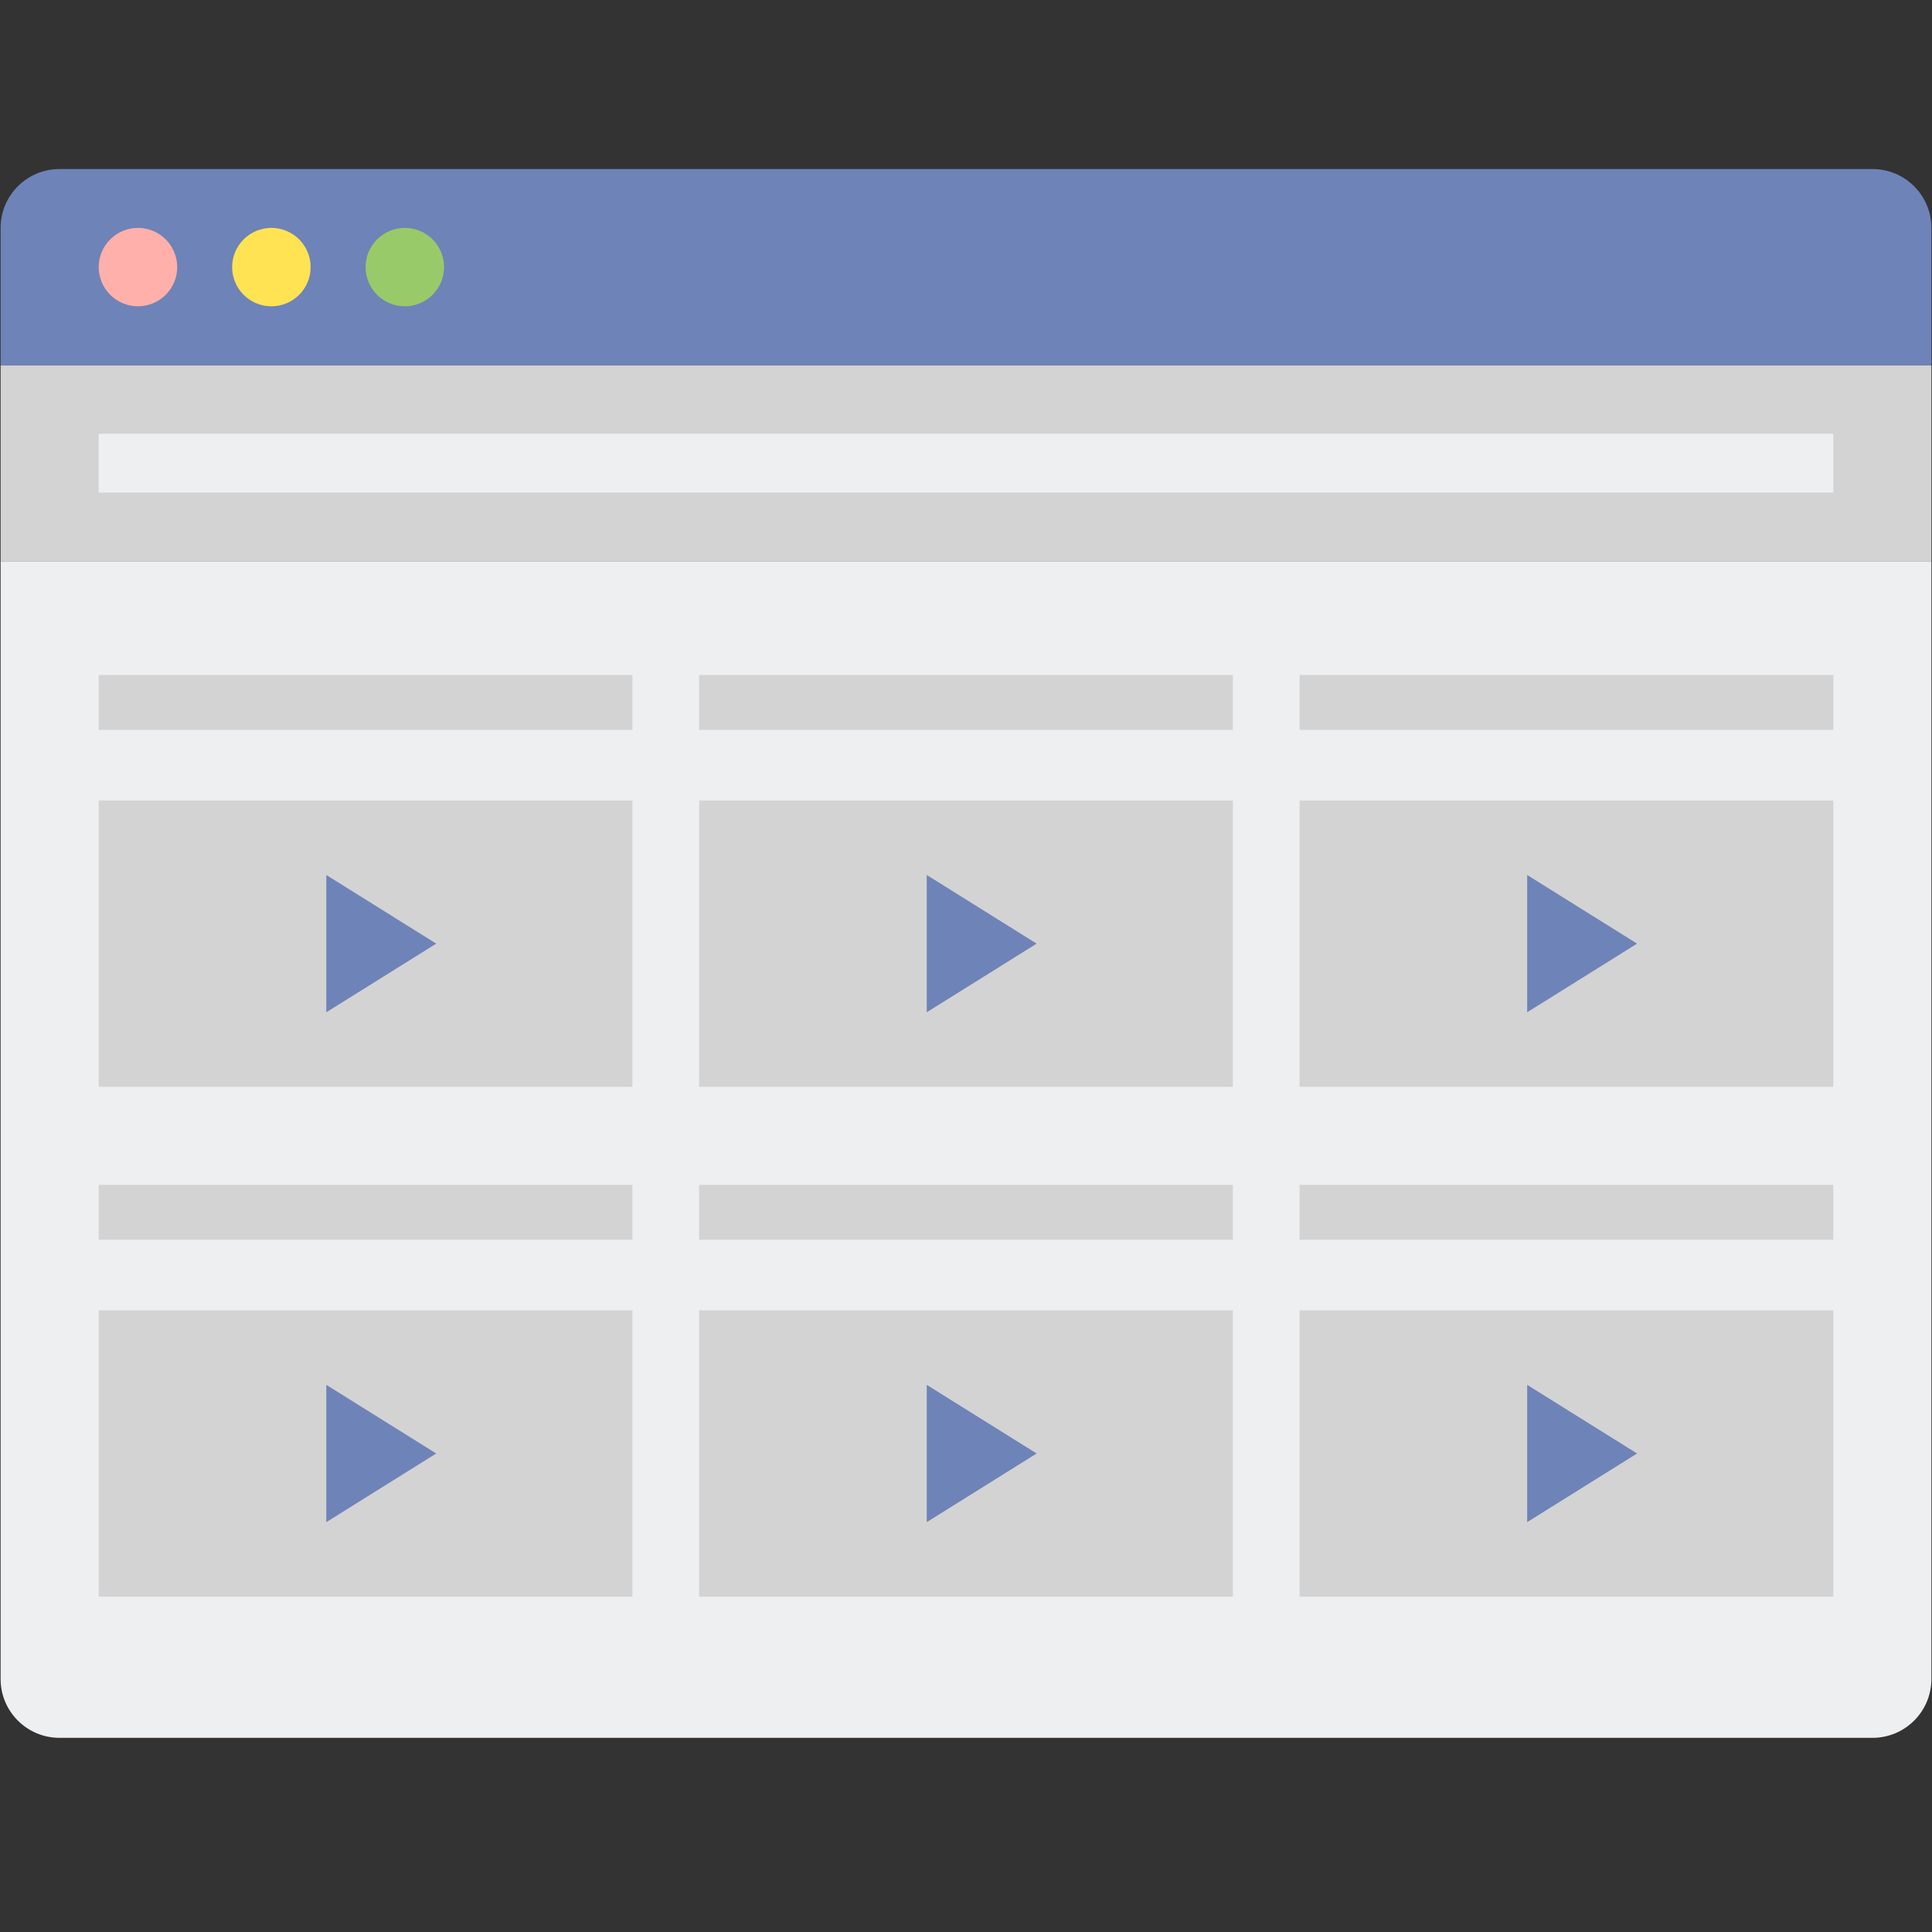 <svg xmlns="http://www.w3.org/2000/svg" xmlns:xlink="http://www.w3.org/1999/xlink" width="500" zoomAndPan="magnify" viewBox="0 0 375 375" height="500" preserveAspectRatio="xMidYMid meet" version="1.0"><rect x="0" y="0" width="375" height="375" fill="#333333" stroke="none"/><defs><clipPath id="0077f8a787"><path d="M 0 32.812 L 375 32.812 L 375 71 L 0 71 Z M 0 32.812 " clip-rule="nonzero"/></clipPath><clipPath id="4ab660f2c1"><path d="M 0 108 L 375 108 L 375 337.312 L 0 337.312 Z M 0 108 " clip-rule="nonzero"/></clipPath></defs><path fill="#d3d3d3" d="M 374.883 70.875 L 374.883 108.938 L 0.117 108.938 L 0.117 70.875 Z M 374.883 70.875 " fill-opacity="1" fill-rule="nonzero"/><path fill="#edeff1" d="M 355.84 84.195 L 355.84 95.617 L 19.16 95.617 L 19.16 84.195 Z M 355.84 84.195 " fill-opacity="1" fill-rule="nonzero"/><g clip-path="url(#0077f8a787)"><path fill="#6e83b7" d="M 0.117 70.875 L 0.117 44.23 C 0.117 37.926 5.234 32.812 11.543 32.812 L 363.457 32.812 C 369.766 32.812 374.883 37.926 374.883 44.23 L 374.883 70.875 Z M 0.117 70.875 " fill-opacity="1" fill-rule="nonzero"/></g><g clip-path="url(#4ab660f2c1)"><path fill="#edeff1" d="M 0.117 325.895 L 0.117 108.938 L 374.883 108.938 L 374.883 325.895 C 374.883 332.199 369.766 337.312 363.457 337.312 L 11.543 337.312 C 5.234 337.312 0.117 332.199 0.117 325.895 Z M 0.117 325.895 " fill-opacity="1" fill-rule="nonzero"/></g><path fill="#d3d3d3" d="M 19.16 155.375 L 122.754 155.375 L 122.754 210.945 L 19.16 210.945 Z M 19.16 155.375 " fill-opacity="1" fill-rule="nonzero"/><path fill="#d3d3d3" d="M 252.246 155.375 L 355.84 155.375 L 355.84 210.945 L 252.246 210.945 Z M 252.246 155.375 " fill-opacity="1" fill-rule="nonzero"/><path fill="#d3d3d3" d="M 135.703 155.375 L 239.297 155.375 L 239.297 210.945 L 135.703 210.945 Z M 135.703 155.375 " fill-opacity="1" fill-rule="nonzero"/><path fill="#6e83b7" d="M 63.34 169.836 L 84.668 183.16 L 63.34 196.48 Z M 63.34 169.836 " fill-opacity="1" fill-rule="nonzero"/><path fill="#6e83b7" d="M 179.883 169.836 L 201.211 183.16 L 179.883 196.48 Z M 179.883 169.836 " fill-opacity="1" fill-rule="nonzero"/><path fill="#6e83b7" d="M 296.426 169.836 L 317.754 183.16 L 296.426 196.48 Z M 296.426 169.836 " fill-opacity="1" fill-rule="nonzero"/><path fill="#d3d3d3" d="M 19.16 131.016 L 122.754 131.016 L 122.754 141.672 L 19.16 141.672 Z M 19.16 131.016 " fill-opacity="1" fill-rule="nonzero"/><path fill="#d3d3d3" d="M 252.246 131.016 L 355.84 131.016 L 355.84 141.672 L 252.246 141.672 Z M 252.246 131.016 " fill-opacity="1" fill-rule="nonzero"/><path fill="#d3d3d3" d="M 135.703 131.016 L 239.297 131.016 L 239.297 141.672 L 135.703 141.672 Z M 135.703 131.016 " fill-opacity="1" fill-rule="nonzero"/><path fill="#d3d3d3" d="M 19.16 254.336 L 122.754 254.336 L 122.754 309.906 L 19.16 309.906 Z M 19.16 254.336 " fill-opacity="1" fill-rule="nonzero"/><path fill="#d3d3d3" d="M 252.246 254.336 L 355.84 254.336 L 355.84 309.906 L 252.246 309.906 Z M 252.246 254.336 " fill-opacity="1" fill-rule="nonzero"/><path fill="#d3d3d3" d="M 135.703 254.336 L 239.297 254.336 L 239.297 309.906 L 135.703 309.906 Z M 135.703 254.336 " fill-opacity="1" fill-rule="nonzero"/><path fill="#6e83b7" d="M 63.34 268.801 L 84.668 282.121 L 63.34 295.445 Z M 63.34 268.801 " fill-opacity="1" fill-rule="nonzero"/><path fill="#6e83b7" d="M 179.883 268.801 L 201.211 282.121 L 179.883 295.445 Z M 179.883 268.801 " fill-opacity="1" fill-rule="nonzero"/><path fill="#6e83b7" d="M 296.426 268.801 L 317.754 282.121 L 296.426 295.445 Z M 296.426 268.801 " fill-opacity="1" fill-rule="nonzero"/><path fill="#d3d3d3" d="M 19.16 229.977 L 122.754 229.977 L 122.754 240.633 L 19.16 240.633 Z M 19.16 229.977 " fill-opacity="1" fill-rule="nonzero"/><path fill="#d3d3d3" d="M 252.246 229.977 L 355.84 229.977 L 355.84 240.633 L 252.246 240.633 Z M 252.246 229.977 " fill-opacity="1" fill-rule="nonzero"/><path fill="#d3d3d3" d="M 135.703 229.977 L 239.297 229.977 L 239.297 240.633 L 135.703 240.633 Z M 135.703 229.977 " fill-opacity="1" fill-rule="nonzero"/><path fill="#ffb0aa" d="M 34.395 51.844 C 34.395 52.344 34.348 52.84 34.25 53.328 C 34.152 53.82 34.008 54.297 33.816 54.758 C 33.625 55.219 33.387 55.656 33.109 56.074 C 32.832 56.488 32.516 56.875 32.164 57.227 C 31.809 57.578 31.426 57.895 31.008 58.172 C 30.594 58.449 30.156 58.684 29.691 58.875 C 29.23 59.066 28.754 59.211 28.262 59.309 C 27.773 59.406 27.277 59.457 26.777 59.457 C 26.277 59.457 25.781 59.406 25.293 59.309 C 24.801 59.211 24.324 59.066 23.863 58.875 C 23.398 58.684 22.961 58.449 22.547 58.172 C 22.129 57.895 21.746 57.578 21.391 57.227 C 21.039 56.875 20.723 56.488 20.445 56.074 C 20.164 55.656 19.93 55.219 19.738 54.758 C 19.547 54.297 19.402 53.82 19.305 53.328 C 19.207 52.84 19.16 52.344 19.16 51.844 C 19.16 51.344 19.207 50.848 19.305 50.359 C 19.402 49.867 19.547 49.391 19.738 48.93 C 19.93 48.469 20.164 48.031 20.445 47.613 C 20.723 47.199 21.039 46.812 21.391 46.461 C 21.746 46.109 22.129 45.793 22.547 45.516 C 22.961 45.238 23.398 45.004 23.863 44.812 C 24.324 44.621 24.801 44.477 25.293 44.379 C 25.781 44.281 26.277 44.23 26.777 44.23 C 27.277 44.23 27.773 44.281 28.262 44.379 C 28.754 44.477 29.23 44.621 29.691 44.812 C 30.156 45.004 30.594 45.238 31.008 45.516 C 31.426 45.793 31.809 46.109 32.164 46.461 C 32.516 46.812 32.832 47.199 33.109 47.613 C 33.391 48.031 33.625 48.469 33.816 48.93 C 34.008 49.391 34.152 49.867 34.25 50.359 C 34.348 50.848 34.395 51.344 34.395 51.844 Z M 34.395 51.844 " fill-opacity="1" fill-rule="nonzero"/><path fill="#ffe352" d="M 60.293 51.844 C 60.293 52.344 60.246 52.84 60.148 53.328 C 60.051 53.82 59.906 54.297 59.715 54.758 C 59.523 55.219 59.285 55.656 59.008 56.074 C 58.73 56.488 58.414 56.875 58.062 57.227 C 57.707 57.578 57.324 57.895 56.906 58.172 C 56.492 58.449 56.055 58.684 55.59 58.875 C 55.129 59.066 54.652 59.211 54.16 59.309 C 53.672 59.406 53.176 59.457 52.676 59.457 C 52.176 59.457 51.68 59.406 51.191 59.309 C 50.699 59.211 50.223 59.066 49.762 58.875 C 49.297 58.684 48.859 58.449 48.445 58.172 C 48.027 57.895 47.645 57.578 47.289 57.227 C 46.938 56.875 46.621 56.488 46.344 56.074 C 46.062 55.656 45.828 55.219 45.637 54.758 C 45.445 54.297 45.301 53.82 45.203 53.328 C 45.105 52.84 45.059 52.344 45.059 51.844 C 45.059 51.344 45.105 50.848 45.203 50.359 C 45.301 49.867 45.445 49.391 45.637 48.93 C 45.828 48.469 46.062 48.031 46.344 47.613 C 46.621 47.199 46.938 46.812 47.289 46.461 C 47.645 46.109 48.027 45.793 48.445 45.516 C 48.859 45.238 49.297 45.004 49.762 44.812 C 50.223 44.621 50.699 44.477 51.191 44.379 C 51.68 44.281 52.176 44.23 52.676 44.23 C 53.176 44.23 53.672 44.281 54.16 44.379 C 54.652 44.477 55.129 44.621 55.59 44.812 C 56.055 45.004 56.492 45.238 56.906 45.516 C 57.324 45.793 57.707 46.109 58.062 46.461 C 58.414 46.812 58.73 47.199 59.008 47.613 C 59.285 48.031 59.523 48.469 59.715 48.93 C 59.906 49.391 60.051 49.867 60.148 50.359 C 60.246 50.848 60.293 51.344 60.293 51.844 Z M 60.293 51.844 " fill-opacity="1" fill-rule="nonzero"/><path fill="#98ca69" d="M 86.191 51.844 C 86.191 52.344 86.145 52.84 86.047 53.328 C 85.949 53.82 85.805 54.297 85.613 54.758 C 85.422 55.219 85.184 55.656 84.906 56.074 C 84.629 56.488 84.312 56.875 83.961 57.227 C 83.605 57.578 83.223 57.895 82.805 58.172 C 82.391 58.449 81.953 58.684 81.488 58.875 C 81.027 59.066 80.551 59.211 80.059 59.309 C 79.57 59.406 79.074 59.457 78.574 59.457 C 78.074 59.457 77.578 59.406 77.09 59.309 C 76.598 59.211 76.121 59.066 75.66 58.875 C 75.195 58.684 74.758 58.449 74.344 58.172 C 73.926 57.895 73.543 57.578 73.188 57.227 C 72.836 56.875 72.52 56.488 72.242 56.074 C 71.961 55.656 71.727 55.219 71.535 54.758 C 71.344 54.297 71.199 53.82 71.102 53.328 C 71.004 52.84 70.957 52.344 70.957 51.844 C 70.957 51.344 71.004 50.848 71.102 50.359 C 71.199 49.867 71.344 49.391 71.535 48.93 C 71.727 48.469 71.961 48.031 72.242 47.613 C 72.52 47.199 72.836 46.812 73.188 46.461 C 73.543 46.109 73.926 45.793 74.344 45.516 C 74.758 45.238 75.195 45.004 75.66 44.812 C 76.121 44.621 76.598 44.477 77.09 44.379 C 77.578 44.281 78.074 44.23 78.574 44.23 C 79.074 44.23 79.57 44.281 80.059 44.379 C 80.551 44.477 81.027 44.621 81.488 44.812 C 81.953 45.004 82.391 45.238 82.805 45.516 C 83.223 45.793 83.605 46.109 83.961 46.461 C 84.312 46.812 84.629 47.199 84.906 47.613 C 85.184 48.031 85.422 48.469 85.613 48.93 C 85.805 49.391 85.949 49.867 86.047 50.359 C 86.145 50.848 86.191 51.344 86.191 51.844 Z M 86.191 51.844 " fill-opacity="1" fill-rule="nonzero"/></svg>